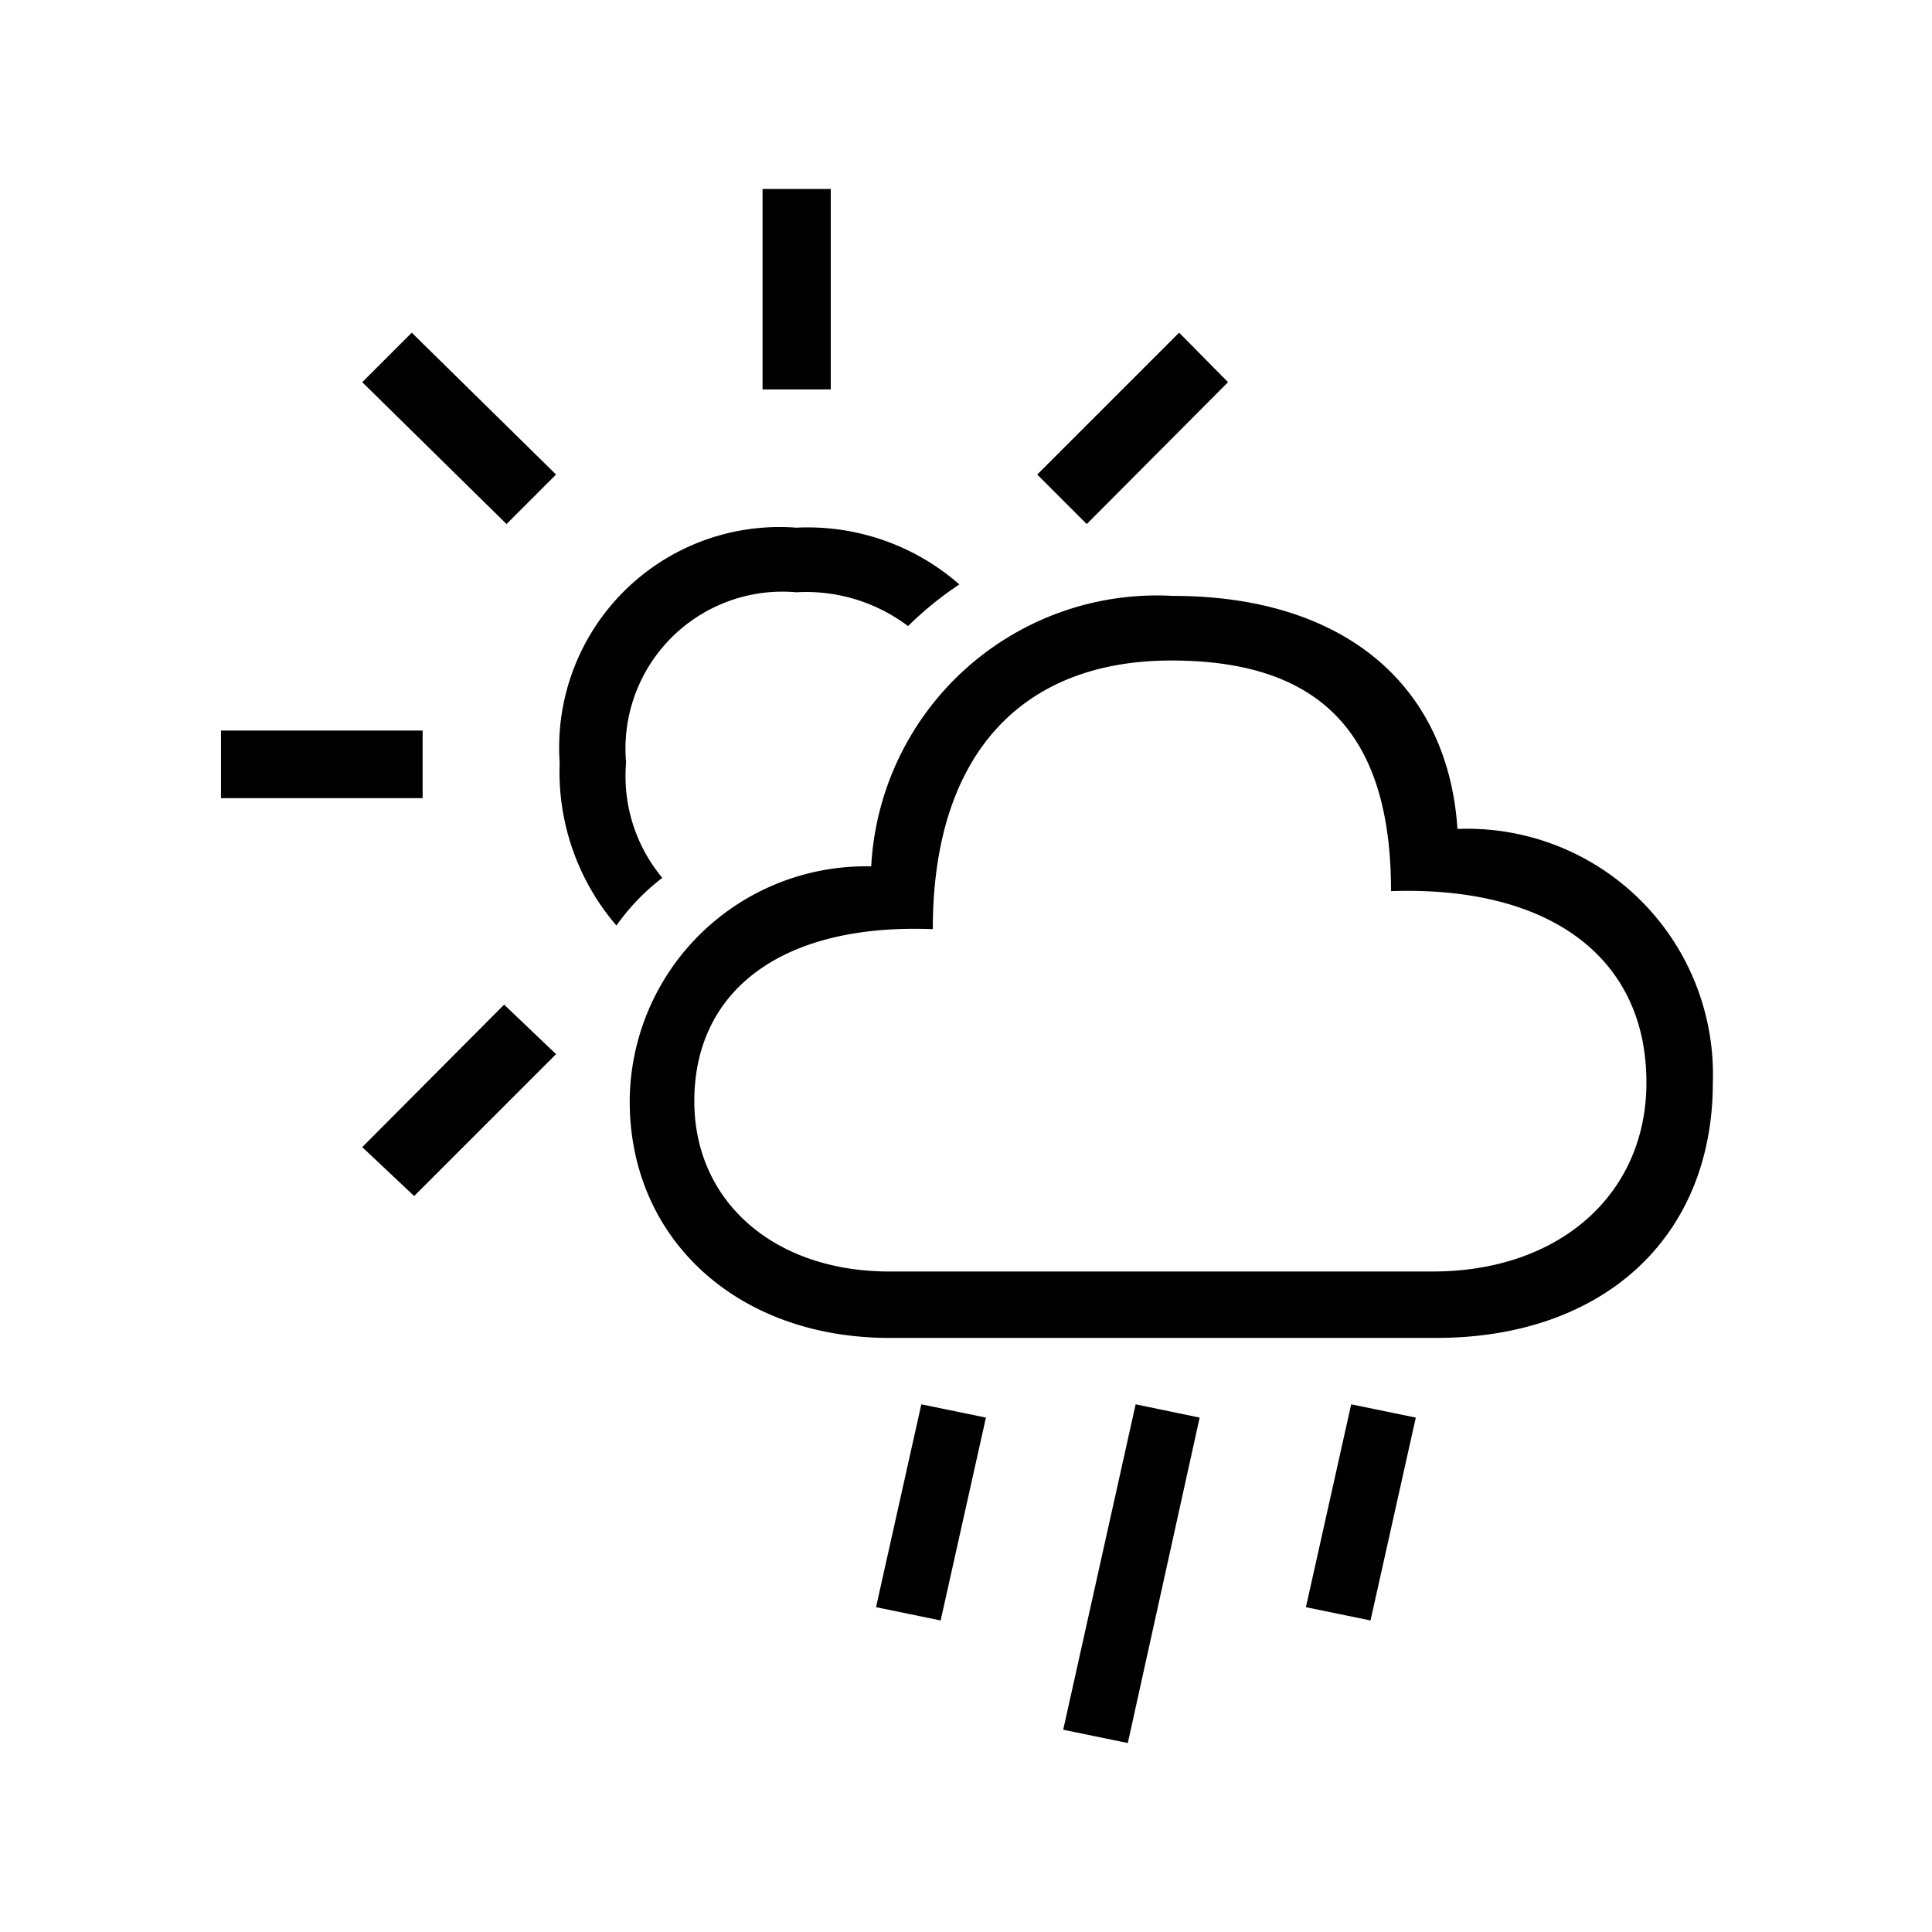 <svg id="Icones" xmlns="http://www.w3.org/2000/svg" width="32" height="32" viewBox="0 0 32 32"><defs><style>.cls-1{fill:none;}</style></defs><rect class="cls-1" width="32" height="32"/><path d="M7,13.22H3.66V12.1H7ZM8.39,8.68,6,6.33l.82-.82L9.21,7.86Zm.82,8.78L6.86,19.81,6,19l2.35-2.36Zm1-2.13a3.91,3.91,0,0,1-.94-2.7,3.65,3.65,0,0,1,3.92-3.89,3.81,3.81,0,0,1,2.7.94,5.68,5.68,0,0,0-.85.69,2.8,2.8,0,0,0-1.85-.56,2.6,2.6,0,0,0-2.82,2.82,2.63,2.63,0,0,0,.6,1.91A3.61,3.61,0,0,0,10.21,15.33Zm4.52,6.83c-2.51,0-4.3-1.63-4.3-3.92a3.91,3.91,0,0,1,4-3.89,4.74,4.74,0,0,1,5-4.48c2.79,0,4.55,1.44,4.71,3.86a4.07,4.07,0,0,1,4.23,4.2c0,2.57-1.82,4.23-4.58,4.23Zm12.54-4.23c0-2.07-1.6-3.26-4.23-3.17,0-2.6-1.16-3.82-3.64-3.82s-3.95,1.56-3.95,4.45c-2.48-.1-3.95,1-3.95,2.85,0,1.66,1.32,2.82,3.23,2.82h9C25.83,21.06,27.27,19.78,27.27,17.93ZM12.63,6.45V3.13h1.13V6.45Zm2.63,16.81,1.07.22-.75,3.36-1.07-.22Zm1.92-15.4,2.35-2.35.81.82L18,8.68Zm1.63,15.4,1.06.22-1.19,5.39-1.07-.22Zm3.57,0,1.07.22-.75,3.36-1.07-.22Z"/></svg>